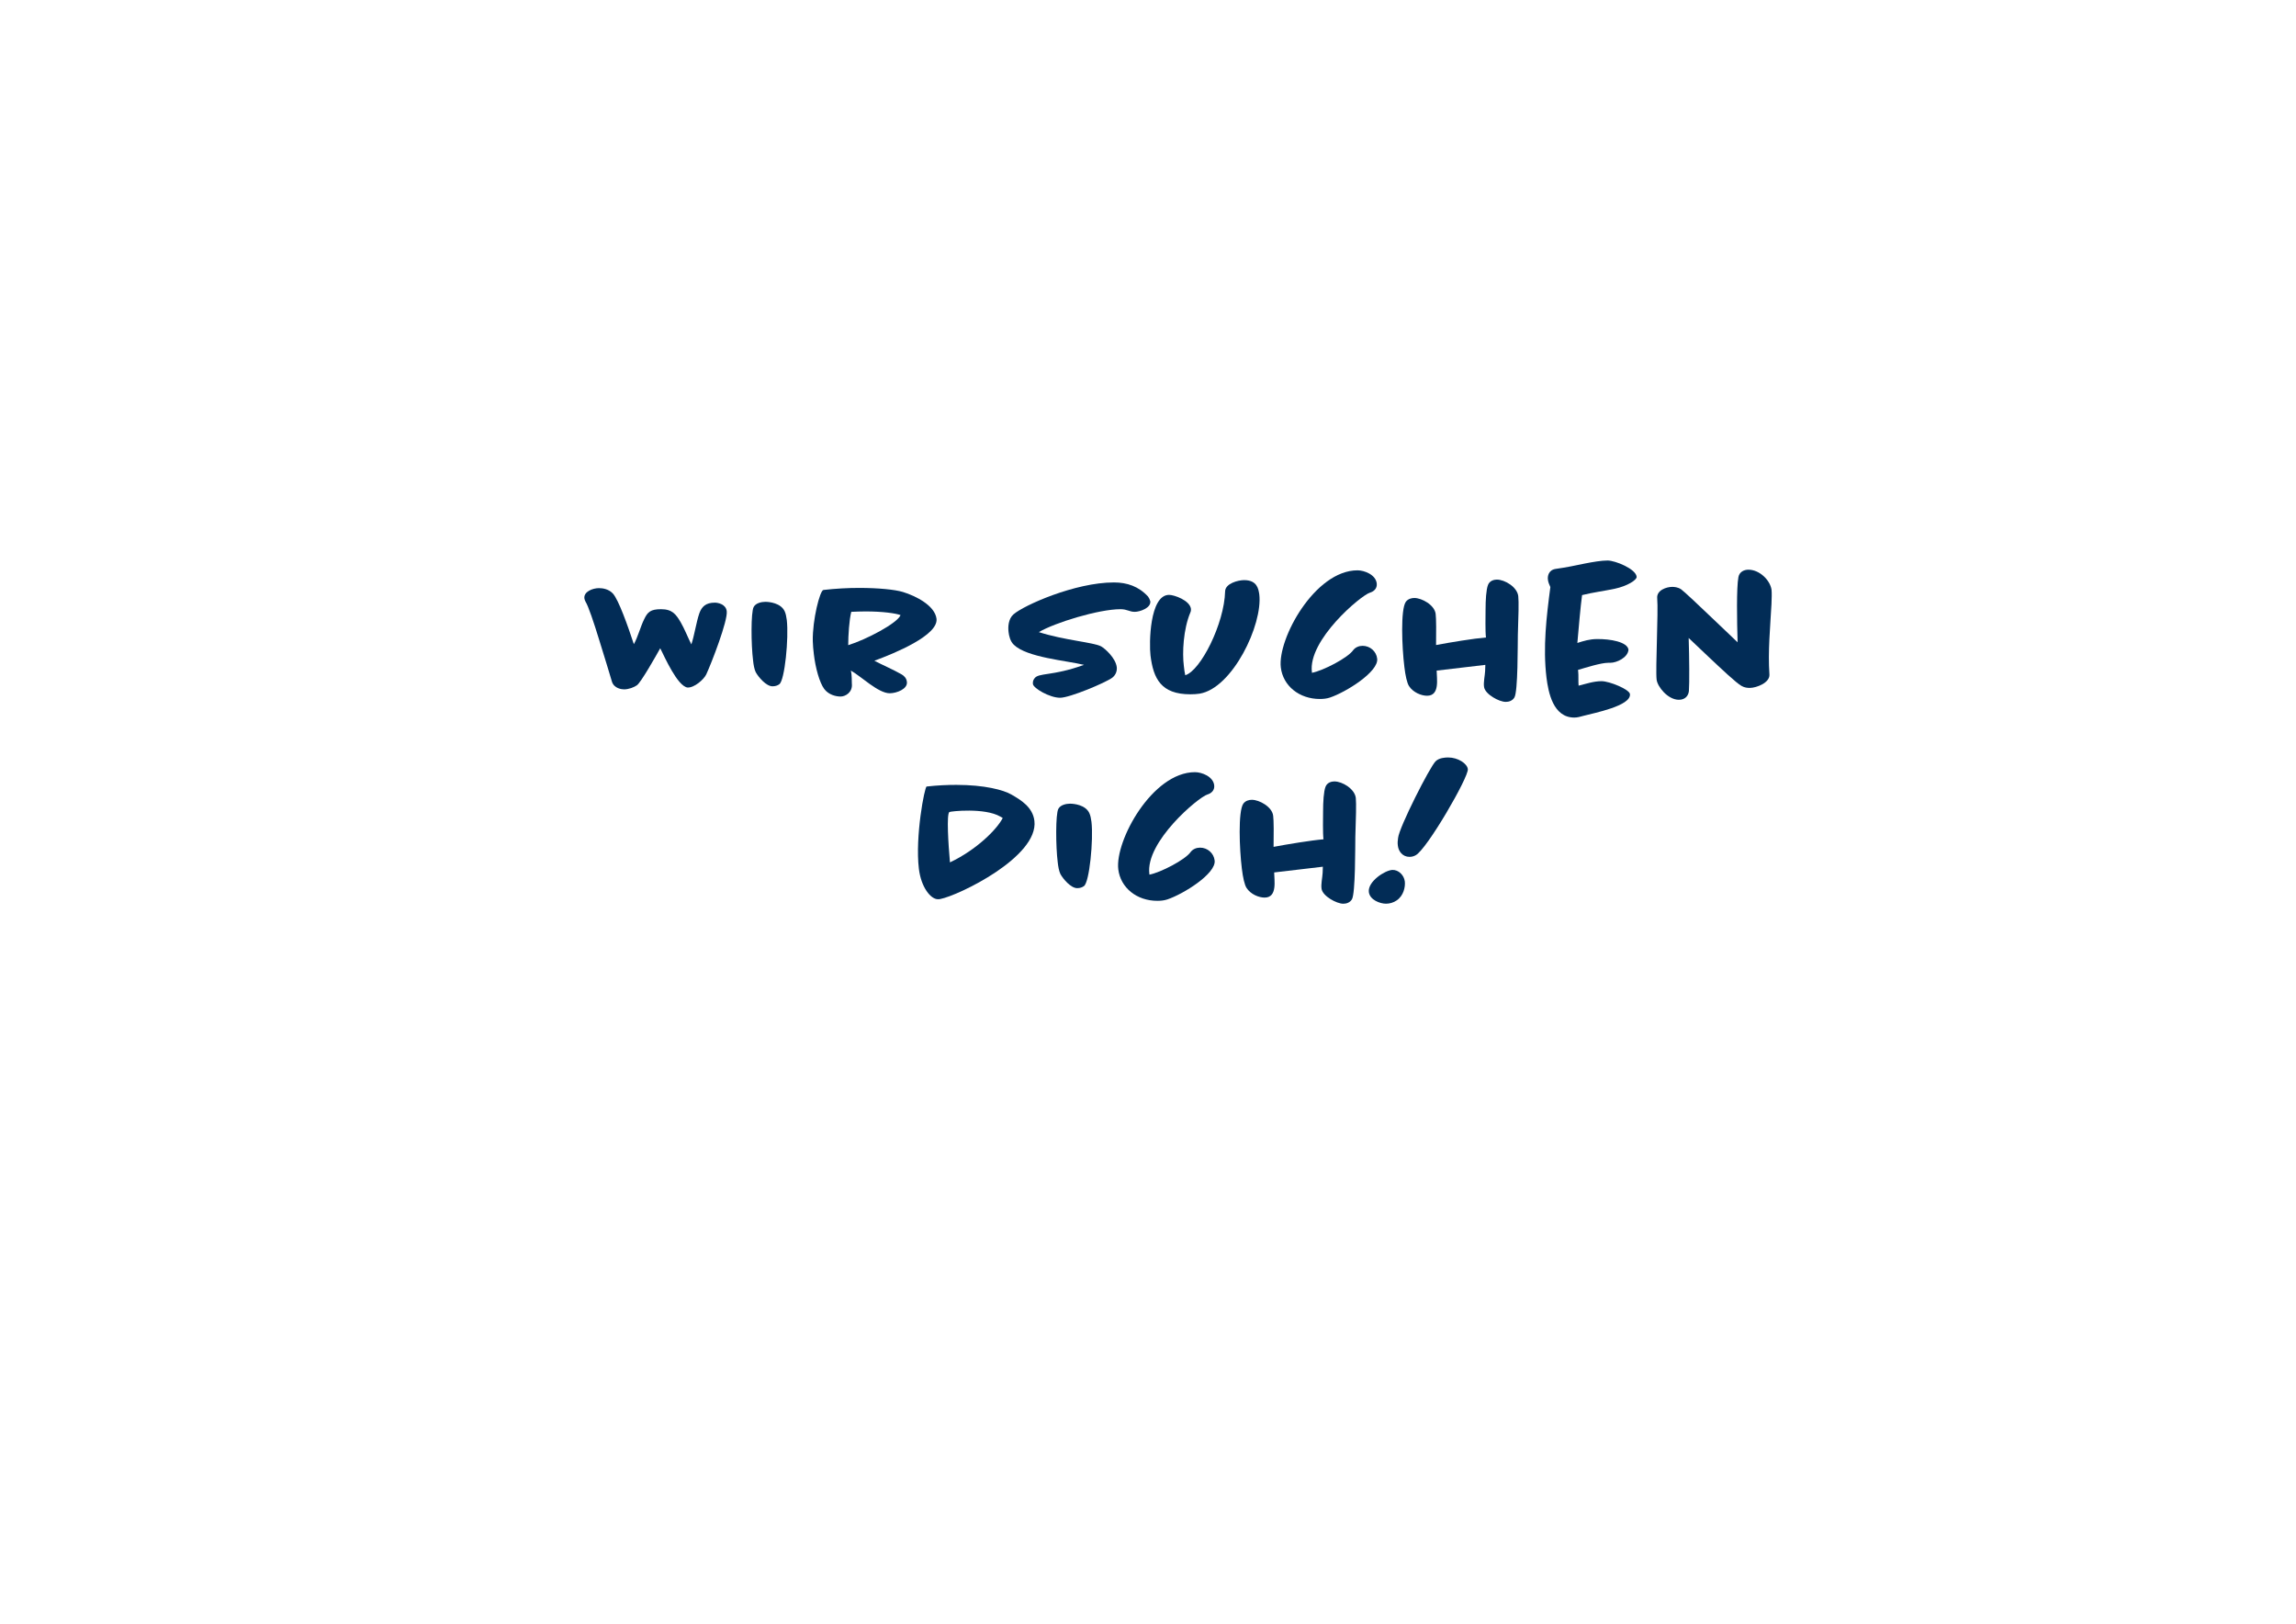 <?xml version="1.0" encoding="utf-8"?>
<!-- Generator: Adobe Illustrator 28.1.0, SVG Export Plug-In . SVG Version: 6.00 Build 0)  -->
<svg version="1.1" id="Ebene_1" xmlns="http://www.w3.org/2000/svg" xmlns:xlink="http://www.w3.org/1999/xlink" x="0px" y="0px"
	 viewBox="0 0 841.89 595.28" style="enable-background:new 0 0 841.89 595.28;" xml:space="preserve">
<style type="text/css">
	.st0{fill:#022C56;}
</style>
<g>
	<path class="st0" d="M258.96,247.26c-0.9,1.88-4.42,4.95-6.9,4.8c-3.67-0.6-8.32-11.1-9.97-14.4c-1.5,2.7-7.05,12.52-8.55,13.57
		c-1.05,0.75-3,1.5-4.72,1.5c-0.82,0-3.6-0.3-4.42-2.77c-0.67-2.25-2.62-8.77-4.65-15.22c-2.02-6.6-4.05-12.6-5.02-14.1
		c-0.22-0.38-0.38-0.82-0.45-1.27c-0.3-2.47,3.07-3.75,5.32-3.75c1.35,0,3.6,0.3,5.17,2.02c2.1,2.4,5.4,11.7,7.65,18.52
		c1.42-2.47,2.47-6.52,3.75-9.07c1.27-2.7,2.33-3.75,6.23-3.75c4.12,0,5.47,1.88,7.2,4.8c1.28,2.17,2.77,5.85,3.9,8.1
		c1.12-3.3,1.8-8.1,2.93-11.4c0.9-2.48,2.4-3.9,5.7-3.9c1.05,0,4.05,0.52,4.35,3.15C266.91,227.54,260.91,243.06,258.96,247.26z"/>
	<path class="st0" d="M285.74,250.86c-0.6,0.45-1.43,0.75-2.48,0.75c-2.32,0-5.17-3.38-6.15-5.17c-0.52-1.05-0.82-2.77-0.97-4.27
		c-0.75-5.85-0.83-17.77,0.22-19.65c0.75-1.42,2.85-1.88,4.27-1.88c1.5,0,5.62,0.45,7.05,3.38c0.45,0.9,0.67,2.17,0.82,3.3
		C289.26,233.84,287.76,249.51,285.74,250.86z"/>
	<path class="st0" d="M320.61,242.24c2.85,1.5,6.9,3.23,9.9,4.95c0.83,0.45,1.88,1.35,2.02,2.77c0.38,2.62-3.75,4.2-6.3,4.2
		c-4.2,0-10.5-6.23-14.25-8.32c0.45,1.65,0.3,3.97,0.37,4.72c0.38,3.3-2.4,4.8-4.12,4.8c-1.8,0-4.42-0.67-6-2.77
		c-1.72-2.32-3.22-7.65-3.82-12.82c-0.23-1.58-0.3-3.15-0.38-4.73c-0.15-7.8,2.62-18.6,3.9-18.75c4.57-0.52,9.07-0.75,13.12-0.75
		c6.97,0,13.12,0.6,16.05,1.5c4.65,1.42,11.7,4.95,12.3,9.82C344.09,232.94,327.96,239.54,320.61,242.24z M317.39,224.16
		c-1.8,0-3.6,0.08-5.25,0.15c-0.75,2.93-1.12,8.62-1.12,12.22c6.52-2.02,17.92-7.95,19.2-11.02
		C328.41,224.84,323.69,224.16,317.39,224.16z"/>
	<path class="st0" d="M416.09,224.31c-2.02,0-2.7-0.97-5.25-0.97c-7.95,0-24.07,4.95-29.92,8.4c9.3,3,20.17,3.75,22.87,5.25
		c1.42,0.82,5.25,4.2,5.7,7.57c0.15,1.35-0.3,2.85-1.65,3.9c-2.55,1.87-15.6,7.35-19.12,7.35c-3.83,0-9.75-3.45-9.97-5.02
		c-0.08-0.83,0.07-1.42,0.52-2.02c1.5-2.25,6.37-0.75,18.22-5.02c-6.45-1.57-20.92-2.7-25.72-7.35c-1.35-1.27-1.8-3.3-1.95-4.65
		c-0.23-1.8-0.15-4.8,1.8-6.52c3.75-3.3,22.57-11.7,36.82-11.7c4.8,0,9.07,1.42,12.52,5.17c0.38,0.52,0.67,1.12,0.83,1.73
		C422.09,222.89,417.96,224.31,416.09,224.31z"/>
	<path class="st0" d="M439.86,254.31c-0.9,0.15-2.1,0.23-3.38,0.23c-10.72,0-13.57-5.7-14.62-14.25c-0.52-4.2-0.38-22.2,6.82-22.2
		c1.88,0,7.65,2.02,8.02,5.17c0,0.38,0,0.83-0.22,1.27c-2.62,6.22-3,14.85-2.4,19.57c0.15,1.35,0.3,2.55,0.52,3.45
		c5.62-1.65,14.32-18.9,14.62-30.75c0.07-2.92,4.8-4.12,6.97-4.12c4.8,0,5.25,3.3,5.55,5.17
		C463.11,229.04,451.86,252.36,439.86,254.31z"/>
	<path class="st0" d="M487.64,255.74c-1.12,0.38-2.4,0.52-3.67,0.52c-7.57,0-13.5-4.8-14.32-11.55
		c-1.28-10.42,12.45-35.62,28.12-35.62c2.47,0,6.67,1.57,7.05,4.8c0.23,1.95-1.2,3-2.47,3.38c-3.3,0.97-22.87,17.4-21.3,29.17v0.22
		c4.05-0.75,13.2-5.47,15.15-8.32c0.83-1.05,2.1-1.57,3.45-1.57c2.7,0,5.03,2.02,5.33,4.72
		C505.56,246.29,493.49,253.79,487.64,255.74z"/>
	<path class="st0" d="M556.56,232.79c-0.08,3.22,0.08,20.85-1.28,22.95c-0.75,1.2-2.02,1.58-3.15,1.58c-2.47,0-7.5-2.77-7.95-5.4
		c-0.3-1.73,0.3-4.2,0.38-5.92l0.08-2.25l-17.85,2.1c0,2.85,1.28,9.22-3.52,9.22c-2.1,0-5.1-1.2-6.6-3.52
		c-0.75-1.12-1.35-3.9-1.72-7.05c-0.9-7.27-1.43-21,0.52-23.85c0.83-1.12,2.1-1.42,3.15-1.42c2.7,0,7.42,2.55,7.8,5.85
		c0.22,1.43,0.22,7.35,0.15,11.4c5.17-0.98,13.8-2.4,18.3-2.77c-0.3-2.25-0.15-8.17-0.15-10.12c0-3.6,0.22-7.42,0.9-9.15
		c0.6-1.57,2.25-1.95,3.22-1.95c3,0,7.5,2.77,7.87,6.07C556.94,220.42,556.79,226.26,556.56,232.79z"/>
	<path class="st0" d="M592.11,215.84c-3.97,0.83-8.02,1.35-12,2.33c-0.53,3.82-1.28,12.3-1.73,17.55c2.33-0.75,4.58-1.43,7.2-1.43
		c4.88-0.07,11.17,1.05,11.55,3.9c-0.23,2.92-4.35,4.8-6.67,4.8c-0.3,0-0.53,0-0.75,0c-2.7,0-8.33,1.8-11.1,2.62
		c0,0.23,0.08,0.38,0.08,0.6c0.15,1.12,0,4.12,0.15,5.17c2.7-0.68,5.55-1.65,8.4-1.65c2.92,0,10.2,3,10.42,4.72
		c0.53,4.35-13.27,6.97-17.17,8.02c-0.98,0.3-2.17,0.6-3.23,0.6c-7.8,0-9.52-9.3-10.2-14.62c-1.35-11.17,0-22.42,1.42-33.22
		c-0.38-0.9-0.83-1.8-0.9-2.77c-0.15-1.12,0.15-3.52,2.92-3.9c3.75-0.52,7.35-1.27,10.57-1.95c3.08-0.6,6.15-1.12,8.4-1.12
		c2.78,0,10.42,3.08,10.65,6C600.21,212.62,596.69,214.87,592.11,215.84z"/>
	<path class="st0" d="M649.56,221.46c-0.45,8.62-1.35,17.17-0.75,25.87c0.15,3-4.8,4.87-7.2,4.87c-0.75,0-1.95-0.07-3.07-0.75
		c-1.95-1.12-7.12-6-12.22-10.8c-2.4-2.25-4.72-4.5-7.12-6.75c0.23,7.2,0.3,16.72,0.08,19.42c-0.15,1.65-1.28,3.23-3.67,3.23
		c-4.05,0-7.88-4.8-8.17-7.42c-0.45-3.75,0.67-24.82,0.22-29.77c-0.3-3,3.45-4.2,5.48-4.2c0.75,0,2.1,0.08,3.3,0.9
		c0.97,0.67,6.82,6.15,12.6,11.7c2.85,2.7,5.7,5.47,8.1,7.72c-0.23-7.65-0.45-20.02,0.3-23.92c0.38-1.95,2.1-2.7,3.67-2.7
		c4.05,0,7.95,3.82,8.47,7.35C649.71,217.42,649.64,219.36,649.56,221.46z"/>
	<path class="st0" d="M344.8,329.59c-0.3,0.08-0.6,0.08-0.9,0.08c-2.62,0-6.15-4.35-6.97-11.17c-1.42-11.77,2.1-30.07,2.85-30.15
		c3.97-0.45,7.65-0.6,10.87-0.6c10.42,0,17.32,1.88,20.17,3.52c3.52,2.02,7.88,4.65,8.47,9.67
		C380.87,314.14,351.48,328.31,344.8,329.59z M366.77,299.36c-5.7-3.3-18.22-1.95-18.67-1.65c-1.05,0.82-0.38,11.7,0.23,18.45
		c9.82-4.65,17.25-12.15,19.35-16.27L366.77,299.36z"/>
	<path class="st0" d="M397.45,324.86c-0.6,0.45-1.42,0.75-2.47,0.75c-2.33,0-5.17-3.38-6.15-5.17c-0.52-1.05-0.82-2.77-0.98-4.27
		c-0.75-5.85-0.82-17.77,0.23-19.65c0.75-1.42,2.85-1.88,4.27-1.88c1.5,0,5.62,0.45,7.05,3.38c0.45,0.9,0.67,2.17,0.82,3.3
		C400.98,307.84,399.48,323.51,397.45,324.86z"/>
	<path class="st0" d="M428.05,329.74c-1.12,0.38-2.4,0.52-3.67,0.52c-7.58,0-13.5-4.8-14.33-11.55
		c-1.27-10.42,12.45-35.62,28.12-35.62c2.48,0,6.67,1.57,7.05,4.8c0.23,1.95-1.2,3-2.47,3.38c-3.3,0.97-22.87,17.4-21.3,29.17v0.22
		c4.05-0.75,13.2-5.47,15.15-8.32c0.82-1.05,2.1-1.58,3.45-1.58c2.7,0,5.03,2.03,5.33,4.72
		C445.97,320.29,433.9,327.79,428.05,329.74z"/>
	<path class="st0" d="M496.97,306.79c-0.07,3.22,0.08,20.85-1.27,22.95c-0.75,1.2-2.03,1.58-3.15,1.58c-2.47,0-7.5-2.78-7.95-5.4
		c-0.3-1.72,0.3-4.2,0.38-5.92l0.08-2.25l-17.85,2.1c0,2.85,1.28,9.22-3.52,9.22c-2.1,0-5.1-1.2-6.6-3.53
		c-0.75-1.12-1.35-3.9-1.73-7.05c-0.9-7.27-1.42-21,0.53-23.85c0.83-1.12,2.1-1.42,3.15-1.42c2.7,0,7.42,2.55,7.8,5.85
		c0.23,1.42,0.23,7.35,0.15,11.4c5.17-0.97,13.8-2.4,18.3-2.77c-0.3-2.25-0.15-8.17-0.15-10.12c0-3.6,0.22-7.42,0.9-9.15
		c0.6-1.57,2.25-1.95,3.22-1.95c3,0,7.5,2.77,7.88,6.07C497.35,294.42,497.2,300.26,496.97,306.79z"/>
	<path class="st0" d="M512.12,330.11c-1.2,0.83-2.62,1.2-3.9,1.2c-2.17,0-5.92-1.35-6.3-4.28c-0.45-3.82,5.85-7.95,8.62-8.1
		c2.25-0.08,4.27,1.88,4.57,4.2C515.35,325.16,514.67,328.39,512.12,330.11z M519.1,313.54c-0.53,0.3-1.28,0.6-2.25,0.6
		c-2.62,0-4.05-2.1-4.28-4.05c-0.15-0.97-0.08-1.95,0.08-2.92c0.38-3.83,11.7-26.17,13.8-28.12c1.27-1.2,3.37-1.35,4.57-1.35
		c3.6,0,6.97,2.25,7.2,4.27C538.6,284.82,523.22,311.36,519.1,313.54z"/>
</g>
</svg>
